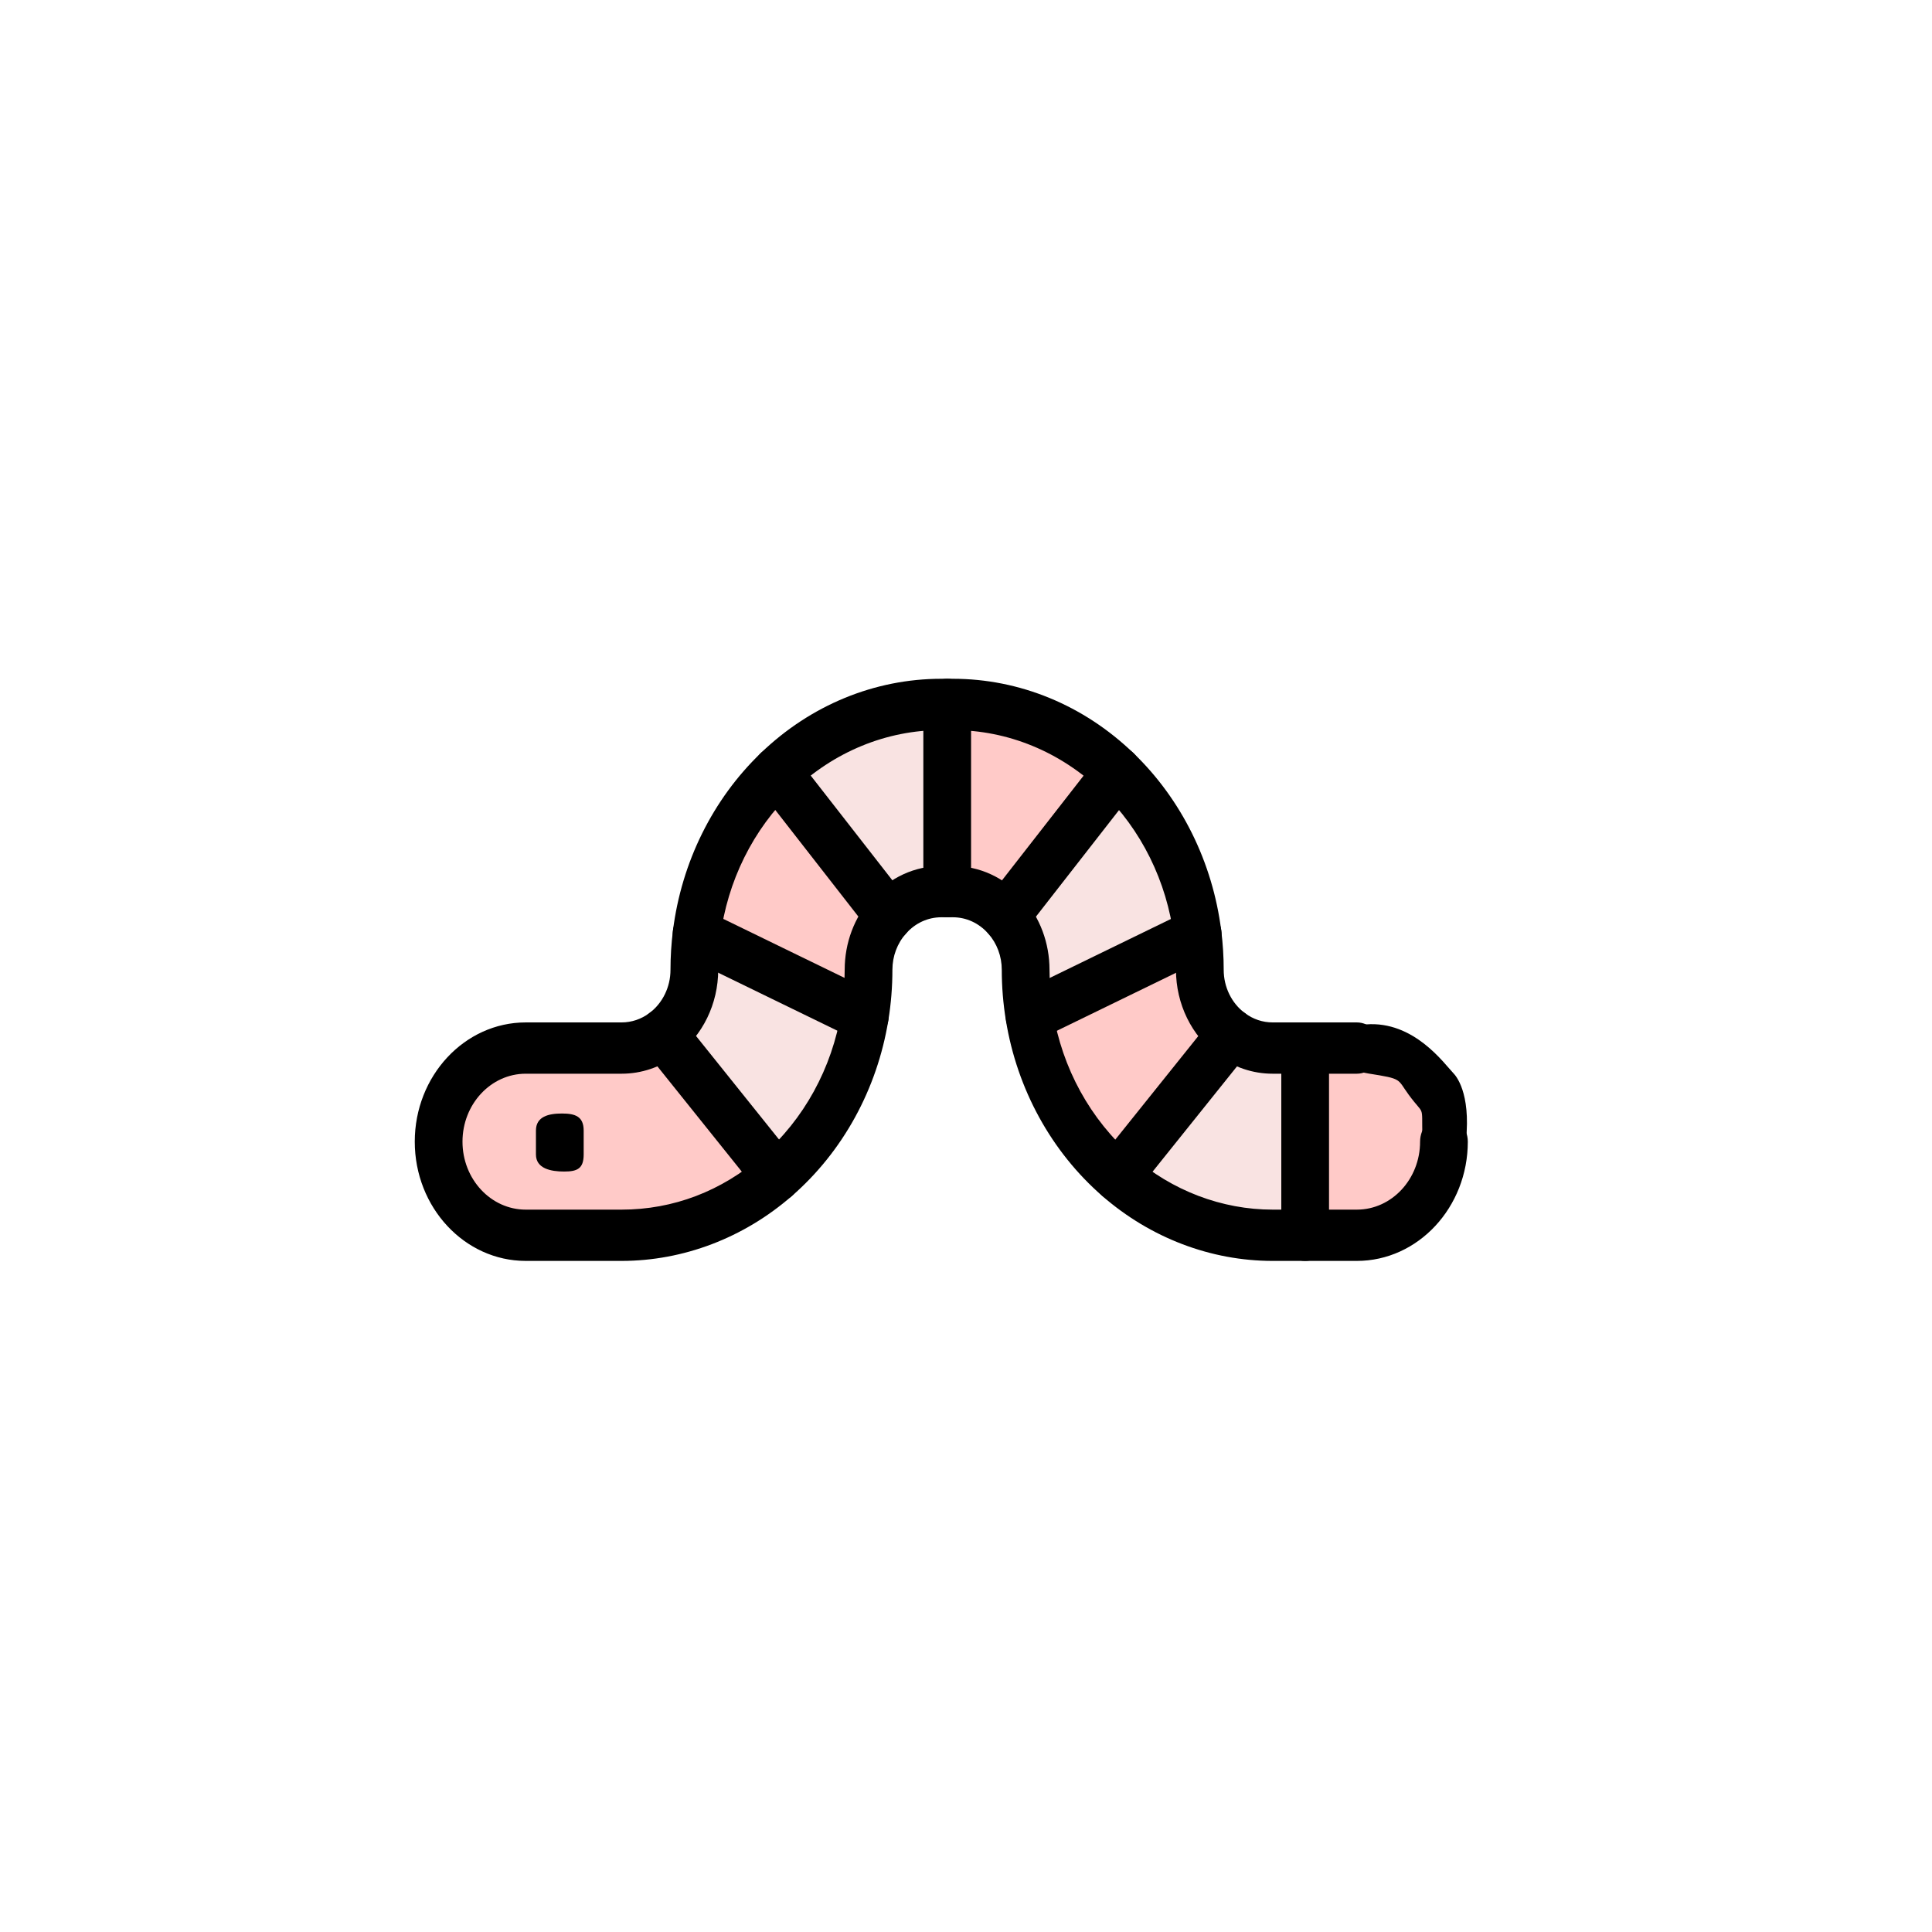 <?xml version="1.0" encoding="utf-8"?>
<svg version="1.1" id="Layer_1" x="0px" y="0px" viewBox="0 0 512.002 512.002" style="enable-background:new 0 0 512.002 512.002;" xmlns="http://www.w3.org/2000/svg">
  <path style="fill: rgb(255, 202, 200);" d="M 359.578 277.748 C 372.327 277.748 382.661 288.853 382.661 302.554 C 382.661 316.255 372.327 327.36 359.578 327.36 L 345.88 327.36 L 345.88 277.749 L 359.578 277.749 L 359.578 277.748 Z"/>
  <path style="fill: rgb(249, 227, 226);" d="M 345.88 277.748 L 345.88 327.36 L 337.261 327.36 C 321.697 327.36 307.386 321.488 296.142 311.702 L 296.161 311.681 L 326.308 274.072 C 329.419 276.389 333.195 277.748 337.261 277.748 L 345.88 277.748 L 345.88 277.748 Z"/>
  <path style="fill: rgb(255, 202, 200);" d="M 326.307 274.072 L 296.161 311.681 L 296.142 311.702 C 284.107 301.236 275.582 286.284 272.8 269.233 L 272.844 269.226 L 317.378 247.553 C 317.77 250.652 317.972 253.812 317.972 257.02 C 317.972 264.081 321.273 270.327 326.307 274.072 Z"/>
  <path style="fill: rgb(249, 227, 226);" d="M 317.378 247.553 L 272.844 269.226 L 272.8 269.233 C 272.148 265.264 271.807 261.187 271.807 257.021 C 271.807 251.475 269.77 246.426 266.456 242.701 L 266.475 242.681 L 296.142 204.629 C 307.468 215.524 315.247 230.591 317.378 247.553 Z"/>
  <path style="fill: rgb(255, 202, 200);" d="M 266.456 242.701 C 262.94 238.752 257.995 236.292 252.518 236.292 L 251.019 236.292 L 251.019 186.681 L 252.518 186.681 C 269.258 186.681 284.556 193.47 296.142 204.629 L 266.475 242.681 L 266.456 242.701 Z"/>
  <path style="fill: rgb(249, 227, 226);" d="M 251.019 186.681 L 251.019 236.292 L 249.464 236.292 C 244 236.292 239.061 238.746 235.551 242.674 L 205.872 204.602 C 217.451 193.463 232.737 186.681 249.464 186.681 C 249.464 186.681 251.019 186.681 251.019 186.681 Z"/>
  <path style="fill: rgb(255, 202, 200);" d="M 205.872 204.602 L 235.551 242.674 C 232.224 246.398 230.176 251.461 230.176 257.02 C 230.176 261.179 229.84 265.264 229.189 269.226 L 184.605 247.532 C 186.743 230.563 194.533 215.49 205.872 204.602 Z"/>
  <path style="fill: rgb(249, 227, 226);" d="M 184.605 247.533 L 229.189 269.226 C 226.406 286.264 217.894 301.209 205.872 311.675 L 175.713 274.052 C 180.721 270.3 184.01 264.068 184.01 257.021 C 184.01 253.806 184.212 250.639 184.605 247.533 Z"/>
  <path style="fill: rgb(255, 202, 200);" d="M 175.713 274.051 L 205.873 311.674 C 194.622 321.481 180.305 327.36 164.722 327.36 L 139.325 327.36 C 126.575 327.36 116.242 316.255 116.242 302.554 C 116.242 288.853 126.575 277.748 139.325 277.748 L 164.722 277.748 C 168.801 277.748 172.595 276.382 175.713 274.051 Z"/>
  <path d="M 359.578 334.156 L 337.26 334.156 C 320.902 334.156 304.886 328.057 292.162 316.982 C 278.643 305.226 269.554 288.684 266.571 270.407 C 265.849 266.01 265.482 261.505 265.482 257.02 C 265.482 253.421 264.205 250.005 261.885 247.398 C 259.411 244.62 256.083 243.088 252.517 243.088 L 249.463 243.088 C 245.906 243.088 242.585 244.612 240.111 247.381 C 237.782 249.988 236.498 253.412 236.498 257.02 C 236.498 261.534 236.134 266.039 235.416 270.408 C 232.434 288.666 223.355 305.199 209.852 316.955 C 197.127 328.045 181.099 334.155 164.721 334.155 L 139.325 334.155 C 123.11 334.156 109.918 319.98 109.918 302.554 C 109.918 285.129 123.11 270.953 139.325 270.953 L 164.722 270.953 C 167.38 270.953 169.931 270.095 172.101 268.473 C 175.597 265.855 177.686 261.573 177.686 257.02 C 177.686 253.544 177.906 250.045 178.338 246.619 C 180.619 228.505 188.901 211.782 201.658 199.534 C 214.83 186.864 231.808 179.884 249.464 179.884 L 252.518 179.884 C 270.192 179.884 287.184 186.875 300.362 199.569 C 313.1 211.82 321.37 228.54 323.644 246.644 C 324.076 250.055 324.295 253.548 324.295 257.021 C 324.295 261.585 326.392 265.871 329.906 268.484 C 332.076 270.1 334.617 270.953 337.26 270.953 L 359.577 270.953 C 363.07 270.953 365.902 273.996 365.902 277.749 C 365.902 281.502 363.07 284.545 359.577 284.545 L 337.26 284.545 C 332.03 284.545 326.996 282.856 322.704 279.658 C 315.782 274.51 311.647 266.046 311.647 257.021 C 311.647 254.16 311.467 251.283 311.11 248.471 C 309.237 233.563 302.424 219.795 291.923 209.694 C 281.065 199.236 267.071 193.478 252.517 193.478 L 249.463 193.478 C 234.925 193.478 220.941 199.228 210.089 209.667 C 199.572 219.765 192.748 233.535 190.87 248.447 C 190.514 251.271 190.333 254.155 190.333 257.022 C 190.333 266.016 186.218 274.468 179.328 279.628 C 175.024 282.847 169.975 284.546 164.72 284.546 L 139.325 284.546 C 130.084 284.546 122.566 292.625 122.566 302.556 C 122.566 312.487 130.084 320.566 139.325 320.566 L 164.722 320.566 C 178.403 320.566 191.256 315.667 201.889 306.398 C 213.022 296.704 220.506 283.088 222.961 268.053 C 223.553 264.453 223.852 260.745 223.852 257.023 C 223.852 249.889 226.387 243.122 230.99 237.97 C 235.871 232.506 242.433 229.498 249.465 229.498 L 252.519 229.498 C 259.57 229.498 266.142 232.519 271.027 238.004 C 275.609 243.154 278.132 249.908 278.132 257.023 C 278.132 260.717 278.434 264.429 279.029 268.054 C 281.485 283.104 288.976 296.727 300.121 306.42 C 310.602 315.542 323.791 320.565 337.262 320.565 L 359.58 320.565 C 368.82 320.565 376.338 312.485 376.338 302.555 C 376.338 298.802 379.17 295.759 382.663 295.759 C 386.155 295.759 388.987 298.802 388.987 302.555 C 388.985 319.98 375.793 334.156 359.578 334.156 Z" style=""/>
  <path d="M 376.93 300.96 C 376.782 292.377 377.55 295.886 373.317 290.109 C 370.191 285.843 371.761 285.938 362.707 284.503 C 351.673 282.754 349.323 272.46 362.009 271.476 C 374.695 270.492 382.686 281.822 385.19 284.438 C 385.747 285.019 389.805 289.452 388.509 302.205 C 387.044 316.617 386.574 299.066 383.952 301.544 C 382.75 302.68 377.117 311.818 376.93 300.96 Z" style=""/>
  <path d="M 149.495 310.47 C 146.002 310.47 142.031 309.705 142.031 305.952 L 142.031 299.611 C 142.031 295.859 145.432 295.093 148.926 295.093 C 152.418 295.093 154.68 295.859 154.68 299.611 L 154.68 305.952 C 154.679 309.705 152.987 310.47 149.495 310.47 Z" style=""/>
  <path d="M 205.872 318.474 C 203.882 318.474 202.106 317.487 200.947 315.943 L 170.957 278.53 C 168.775 275.86 168.867 271.79 171.238 269.242 C 173.708 266.588 177.708 266.584 180.179 269.238 C 180.29 269.358 180.402 269.488 180.505 269.615 L 210.664 307.238 C 211.652 308.471 212.196 310.046 212.196 311.674 C 212.196 315.427 209.365 318.474 205.872 318.474 Z" style=""/>
  <path d="M 229.185 276.024 C 228.313 276.024 227.427 275.829 226.58 275.417 L 181.996 253.724 C 178.815 252.176 177.403 248.149 178.844 244.73 C 180.285 241.311 184.031 239.793 187.213 241.342 L 231.797 263.036 C 234.979 264.583 236.39 268.611 234.95 272.03 C 233.893 274.538 231.592 276.024 229.185 276.024 Z" style=""/>
  <path d="M 251.02 243.088 C 247.528 243.088 244.696 240.045 244.696 236.292 L 244.696 186.681 C 244.696 182.928 247.527 179.884 251.02 179.884 C 254.513 179.884 257.345 182.928 257.345 186.681 L 257.345 236.292 C 257.344 240.045 254.513 243.088 251.02 243.088 Z" style=""/>
  <path d="M 235.554 249.475 C 233.836 249.475 232.125 248.727 230.878 247.252 L 230.871 247.244 C 230.813 247.176 230.757 247.108 230.703 247.037 L 201.024 208.965 C 198.781 206.089 199.133 201.802 201.81 199.391 C 204.487 196.981 208.476 197.359 210.719 200.236 L 240.379 238.282 C 242.569 241.063 242.336 245.234 239.807 247.703 C 238.596 248.89 237.072 249.475 235.554 249.475 Z" style=""/>
  <path d="M 296.158 318.478 C 294.697 318.478 293.228 317.936 292.034 316.83 C 289.387 314.381 289.091 310.09 291.37 307.246 L 321.478 269.683 C 323.604 266.977 327.353 266.452 330.052 268.573 C 332.87 270.79 333.493 275.028 331.43 278.057 C 331.332 278.202 331.209 278.37 331.1 278.506 L 300.953 316.116 C 299.701 317.677 297.935 318.478 296.158 318.478 Z" style=""/>
  <path d="M 272.848 276.024 C 270.441 276.024 268.141 274.54 267.083 272.03 C 265.643 268.611 267.053 264.584 270.235 263.036 L 314.769 241.363 C 314.891 241.303 315.016 241.248 315.141 241.197 C 318.41 239.87 322.083 241.629 323.318 245.14 C 324.531 248.587 322.991 252.419 319.844 253.815 L 275.454 275.418 C 274.607 275.829 273.72 276.023 272.848 276.024 Z" style=""/>
  <path d="M 266.472 249.476 C 265.039 249.476 263.598 248.956 262.414 247.89 C 259.737 245.479 259.385 241.193 261.628 238.316 L 291.27 200.295 C 293.415 197.506 297.255 196.991 299.965 199.194 C 302.751 201.458 303.312 205.707 301.205 208.7 C 301.141 208.791 301.057 208.907 300.989 208.993 L 271.323 247.044 C 270.073 248.649 268.278 249.476 266.472 249.476 Z" style=""/>
  <path d="M 345.881 334.156 C 342.389 334.156 339.557 331.112 339.557 327.36 L 339.557 277.748 C 339.557 273.995 342.389 270.952 345.881 270.952 C 349.373 270.952 352.205 273.995 352.205 277.748 L 352.205 327.36 C 352.204 331.112 349.373 334.156 345.881 334.156 Z" style=""/>
  <g style="" transform="matrix(0.545, 0, 0, 0.586, 109.918, 107.07)"/>
  <g style="" transform="matrix(0.545, 0, 0, 0.586, 109.918, 107.07)"/>
  <g style="" transform="matrix(0.545, 0, 0, 0.586, 109.918, 107.07)"/>
  <g style="" transform="matrix(0.545, 0, 0, 0.586, 109.918, 107.07)"/>
  <g style="" transform="matrix(0.545, 0, 0, 0.586, 109.918, 107.07)"/>
  <g style="" transform="matrix(0.545, 0, 0, 0.586, 109.918, 107.07)"/>
  <g style="" transform="matrix(0.545, 0, 0, 0.586, 109.918, 107.07)"/>
  <g style="" transform="matrix(0.545, 0, 0, 0.586, 109.918, 107.07)"/>
  <g style="" transform="matrix(0.545, 0, 0, 0.586, 109.918, 107.07)"/>
  <g style="" transform="matrix(0.545, 0, 0, 0.586, 109.918, 107.07)"/>
  <g style="" transform="matrix(0.545, 0, 0, 0.586, 109.918, 107.07)"/>
  <g style="" transform="matrix(0.545, 0, 0, 0.586, 109.918, 107.07)"/>
  <g style="" transform="matrix(0.545, 0, 0, 0.586, 109.918, 107.07)"/>
  <g style="" transform="matrix(0.545, 0, 0, 0.586, 109.918, 107.07)"/>
  <g style="" transform="matrix(0.545, 0, 0, 0.586, 109.918, 107.07)"/>
</svg>
